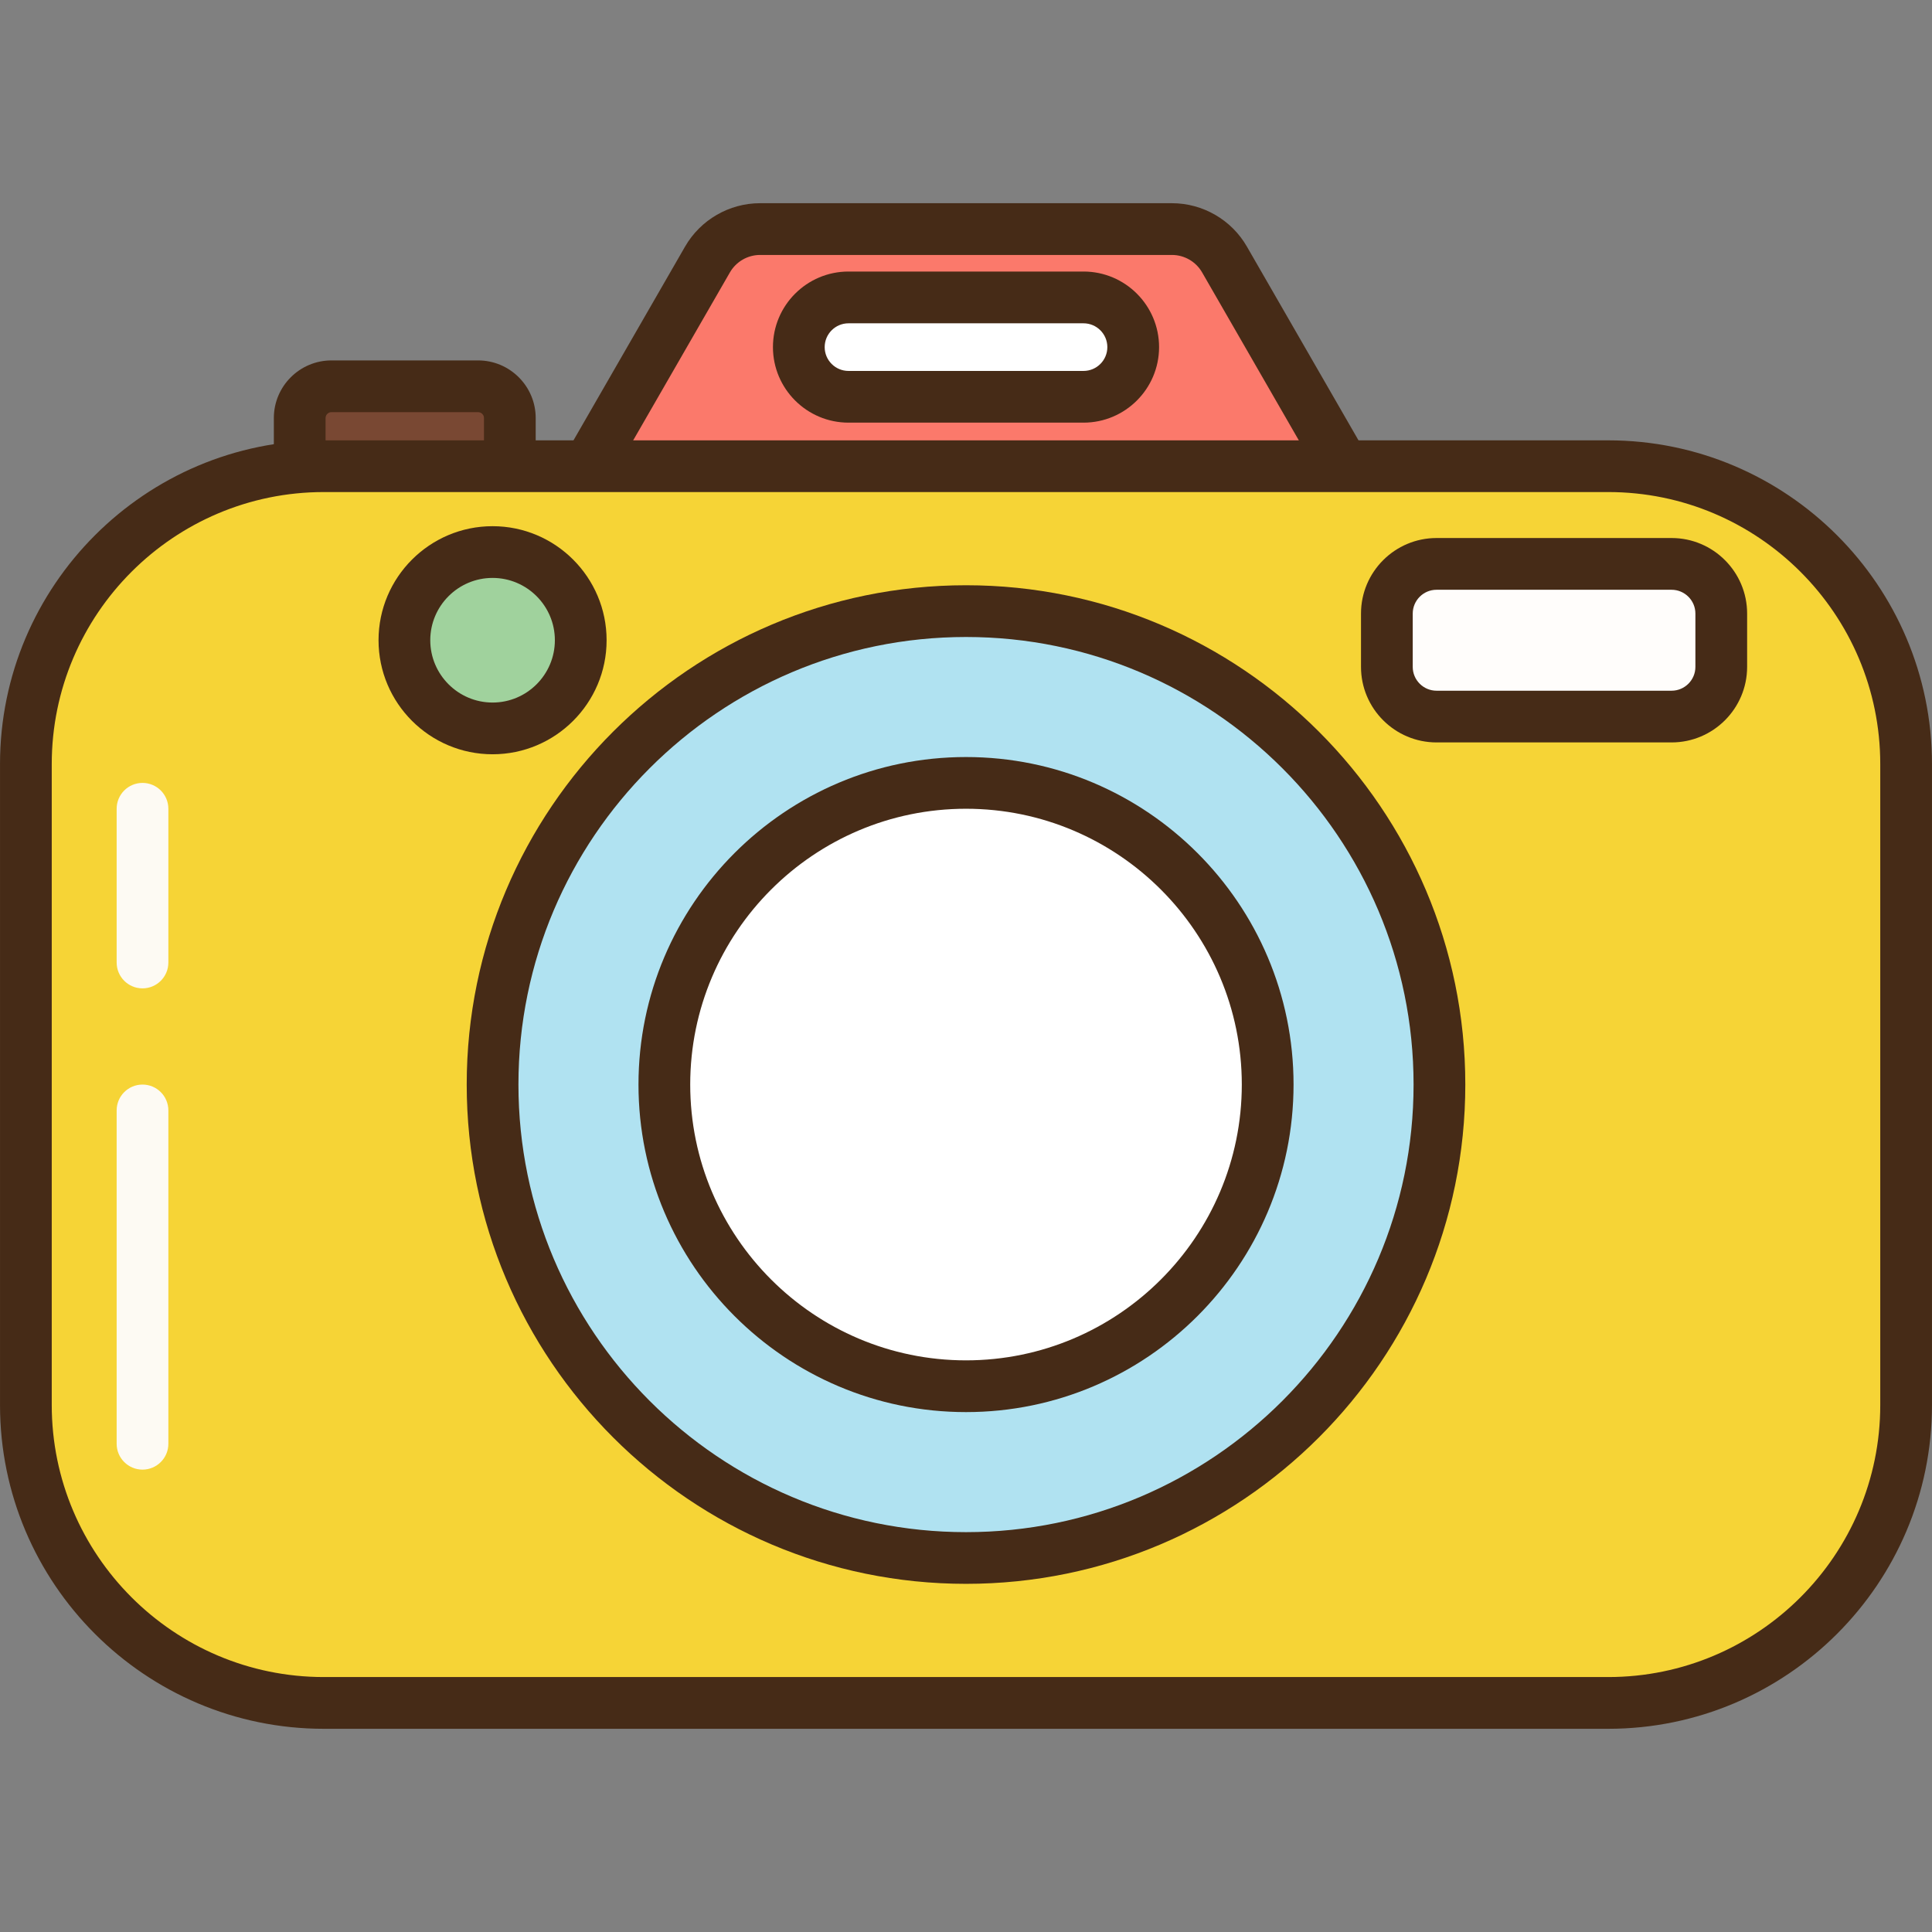 <?xml version="1.0" encoding="utf-8"?>
<!-- Generator: Adobe Illustrator 16.0.0, SVG Export Plug-In . SVG Version: 6.00 Build 0)  -->
<!DOCTYPE svg PUBLIC "-//W3C//DTD SVG 1.1//EN" "http://www.w3.org/Graphics/SVG/1.1/DTD/svg11.dtd">
<svg version="1.1" xmlns="http://www.w3.org/2000/svg" xmlns:xlink="http://www.w3.org/1999/xlink" x="0px" y="0px"
	 width="104.69px" height="104.69px" viewBox="0 0 104.69 104.69" enable-background="new 0 0 104.69 104.69" xml:space="preserve">
<rect x="0" y="0" width="104.69" height="104.69" fill="#808080" stroke="none"/>
<g>
	<path display="none" fill="#FFFFFF" d="M88.151,16.423c-0.324-0.038-0.656-0.062-1.006-0.062c-3.012,0-6.025,0-9.038,0
		c-2.004-3.885-4.209-8.095-7.506-10.453c-4.982-3.565-12.447-2.396-18.256-2.396c-5.784,0-13.301-1.176-18.255,2.395
		c-2.197,1.583-3.908,3.976-5.399,6.546c-2.336-0.589-4.863-0.422-7.249-0.422c-5.727,0-10.562,1.717-12.786,6.034
		C-1.563,21.953-7.439,31.964-7.499,43.062c-0.047,8.767,0,17.535,0,26.302c0,10.054,0.93,19.551,9.533,26.346
		c6.571,5.189,13.955,5.47,21.823,5.47c18.014,0,36.027,0,54.041,0c6.646,0,13.315,0.512,19.553-2.281
		c10.814-4.842,14.737-15.224,14.737-26.317c0-9.681,0-19.361,0-29.041C112.189,29.096,102.796,17.482,88.151,16.423z"/>
	<g>
		<g>
			<g>
				<path fill="#794833" d="M27.627,26.971H16.241v-4.318c0-0.95,0.771-1.722,1.721-1.722h7.943c0.951,0,1.722,0.771,1.722,1.722
					V26.971z"/>
				<path fill="#462B17" d="M29.028,28.372H14.839v-5.72c0-1.722,1.401-3.122,3.123-3.122h7.943c1.722,0,3.123,1.4,3.123,3.122
					V28.372z M17.642,25.569h8.583v-2.917c0-0.177-0.143-0.319-0.32-0.319h-7.943c-0.177,0-0.32,0.143-0.32,0.319V25.569z"/>
			</g>
			<g>
				<path fill="#FB796B" d="M73.241,26.021H31.45l6.888-11.961c0.586-1.019,1.672-1.646,2.848-1.646h22.32
					c1.175,0,2.261,0.627,2.847,1.646L73.241,26.021z"/>
				<path fill="#462B17" d="M75.665,27.422h-46.64l8.098-14.062c0.834-1.448,2.391-2.349,4.062-2.349h22.319
					c1.672,0,3.229,0.9,4.062,2.35L75.665,27.422z M33.874,24.619h36.942l-5.678-9.86c-0.335-0.582-0.961-0.944-1.633-0.944H41.186
					c-0.671,0-1.297,0.362-1.633,0.944L33.874,24.619z"/>
			</g>
			<g>
				<path fill="#F6D436" d="M87.145,92.277h-69.6c-8.915,0-16.142-7.228-16.142-16.143v-34.73c0-8.916,7.227-16.143,16.142-16.143
					h69.6c8.915,0,16.143,7.227,16.143,16.143v34.73C103.288,85.05,96.06,92.277,87.145,92.277z"/>
				<path fill="#462B17" d="M87.145,93.679h-69.6c-9.674,0-17.544-7.87-17.544-17.544v-34.73c0-9.674,7.87-17.544,17.544-17.544
					h69.6c9.674,0,17.544,7.87,17.544,17.544v34.73C104.689,85.809,96.819,93.679,87.145,93.679z M17.545,26.663
					c-8.128,0-14.741,6.612-14.741,14.741v34.73c0,8.128,6.613,14.741,14.741,14.741h69.6c8.128,0,14.741-6.613,14.741-14.741
					v-34.73c0-8.129-6.613-14.741-14.741-14.741H17.545z"/>
			</g>
			<g>
				<g>
					<circle fill="#B0E2F1" cx="52.345" cy="58.77" r="25.654"/>
					<path fill="#462B17" d="M52.346,85.824c-14.919,0-27.056-12.137-27.056-27.056c0-14.918,12.137-27.055,27.056-27.055
						c14.918,0,27.055,12.137,27.055,27.055C79.401,73.688,67.264,85.824,52.346,85.824z M52.346,34.517
						c-13.374,0-24.253,10.879-24.253,24.252s10.88,24.254,24.253,24.254c13.373,0,24.252-10.881,24.252-24.254
						S65.718,34.517,52.346,34.517z"/>
				</g>
				<g>
					<circle fill="#FFFFFF" cx="52.345" cy="58.77" r="16.346"/>
					<path fill="#462B17" d="M52.346,76.518c-9.786,0-17.748-7.962-17.748-17.749c0-9.786,7.962-17.747,17.748-17.747
						s17.748,7.961,17.748,17.747C70.093,68.556,62.132,76.518,52.346,76.518z M52.346,43.824c-8.241,0-14.945,6.704-14.945,14.944
						c0,8.241,6.704,14.946,14.945,14.946c8.241,0,14.944-6.705,14.944-14.946C67.29,50.528,60.586,43.824,52.346,43.824z"/>
				</g>
			</g>
			<g>
				<path fill="#FFFDFB" d="M90.578,38.829H77.842c-1.487,0-2.692-1.206-2.692-2.692v-2.888c0-1.487,1.205-2.692,2.692-2.692h12.736
					c1.487,0,2.692,1.205,2.692,2.692v2.888C93.27,37.623,92.065,38.829,90.578,38.829z"/>
				<path fill="#462B17" d="M90.578,40.23H77.843c-2.257,0-4.094-1.837-4.094-4.094v-2.888c0-2.258,1.836-4.094,4.094-4.094h12.735
					c2.257,0,4.094,1.836,4.094,4.094v2.888C94.671,38.394,92.834,40.23,90.578,40.23z M77.843,31.958
					c-0.712,0-1.291,0.579-1.291,1.291v2.888c0,0.712,0.579,1.291,1.291,1.291h12.735c0.711,0,1.291-0.579,1.291-1.291v-2.888
					c0-0.712-0.58-1.291-1.291-1.291H77.843z"/>
			</g>
			<g>
				<path fill="#FFFFFF" d="M58.713,21.501H45.978c-1.487,0-2.692-1.205-2.692-2.692l0,0c0-1.486,1.206-2.692,2.692-2.692h12.735
					c1.487,0,2.692,1.206,2.692,2.692l0,0C61.405,20.296,60.2,21.501,58.713,21.501z"/>
				<path fill="#462B17" d="M58.713,22.902H45.978c-2.257,0-4.094-1.836-4.094-4.093c0-2.258,1.836-4.095,4.094-4.095h12.735
					c2.257,0,4.094,1.837,4.094,4.095C62.807,21.066,60.97,22.902,58.713,22.902z M45.978,17.519c-0.712,0-1.291,0.579-1.291,1.291
					c0,0.711,0.579,1.29,1.291,1.29h12.735c0.712,0,1.291-0.579,1.291-1.29c0-0.712-0.579-1.291-1.291-1.291H45.978z"/>
			</g>
			<g>
				<circle fill="#A0D29D" cx="26.691" cy="34.692" r="4.778"/>
				<path fill="#462B17" d="M26.691,40.872c-3.407,0-6.179-2.772-6.179-6.18s2.772-6.179,6.179-6.179
					c3.408,0,6.179,2.771,6.179,6.179S30.099,40.872,26.691,40.872z M26.691,31.316c-1.861,0-3.376,1.515-3.376,3.376
					c0,1.862,1.515,3.377,3.376,3.377c1.862,0,3.376-1.515,3.376-3.377C30.067,32.831,28.553,31.316,26.691,31.316z"/>
			</g>
		</g>
		<path fill="#FDFAF3" d="M7.722,79.635L7.722,79.635c-0.774,0-1.401-0.627-1.401-1.401V60.171c0-0.774,0.627-1.401,1.401-1.401l0,0
			c0.774,0,1.401,0.627,1.401,1.401v18.062C9.124,79.008,8.496,79.635,7.722,79.635z"/>
		<path fill="#FDFAF3" d="M7.722,53.557L7.722,53.557c-0.774,0-1.401-0.628-1.401-1.401v-8.331c0-0.774,0.627-1.401,1.401-1.401l0,0
			c0.774,0,1.401,0.627,1.401,1.401v8.331C9.124,52.929,8.496,53.557,7.722,53.557z"/>
	</g>
</g>
</svg>
